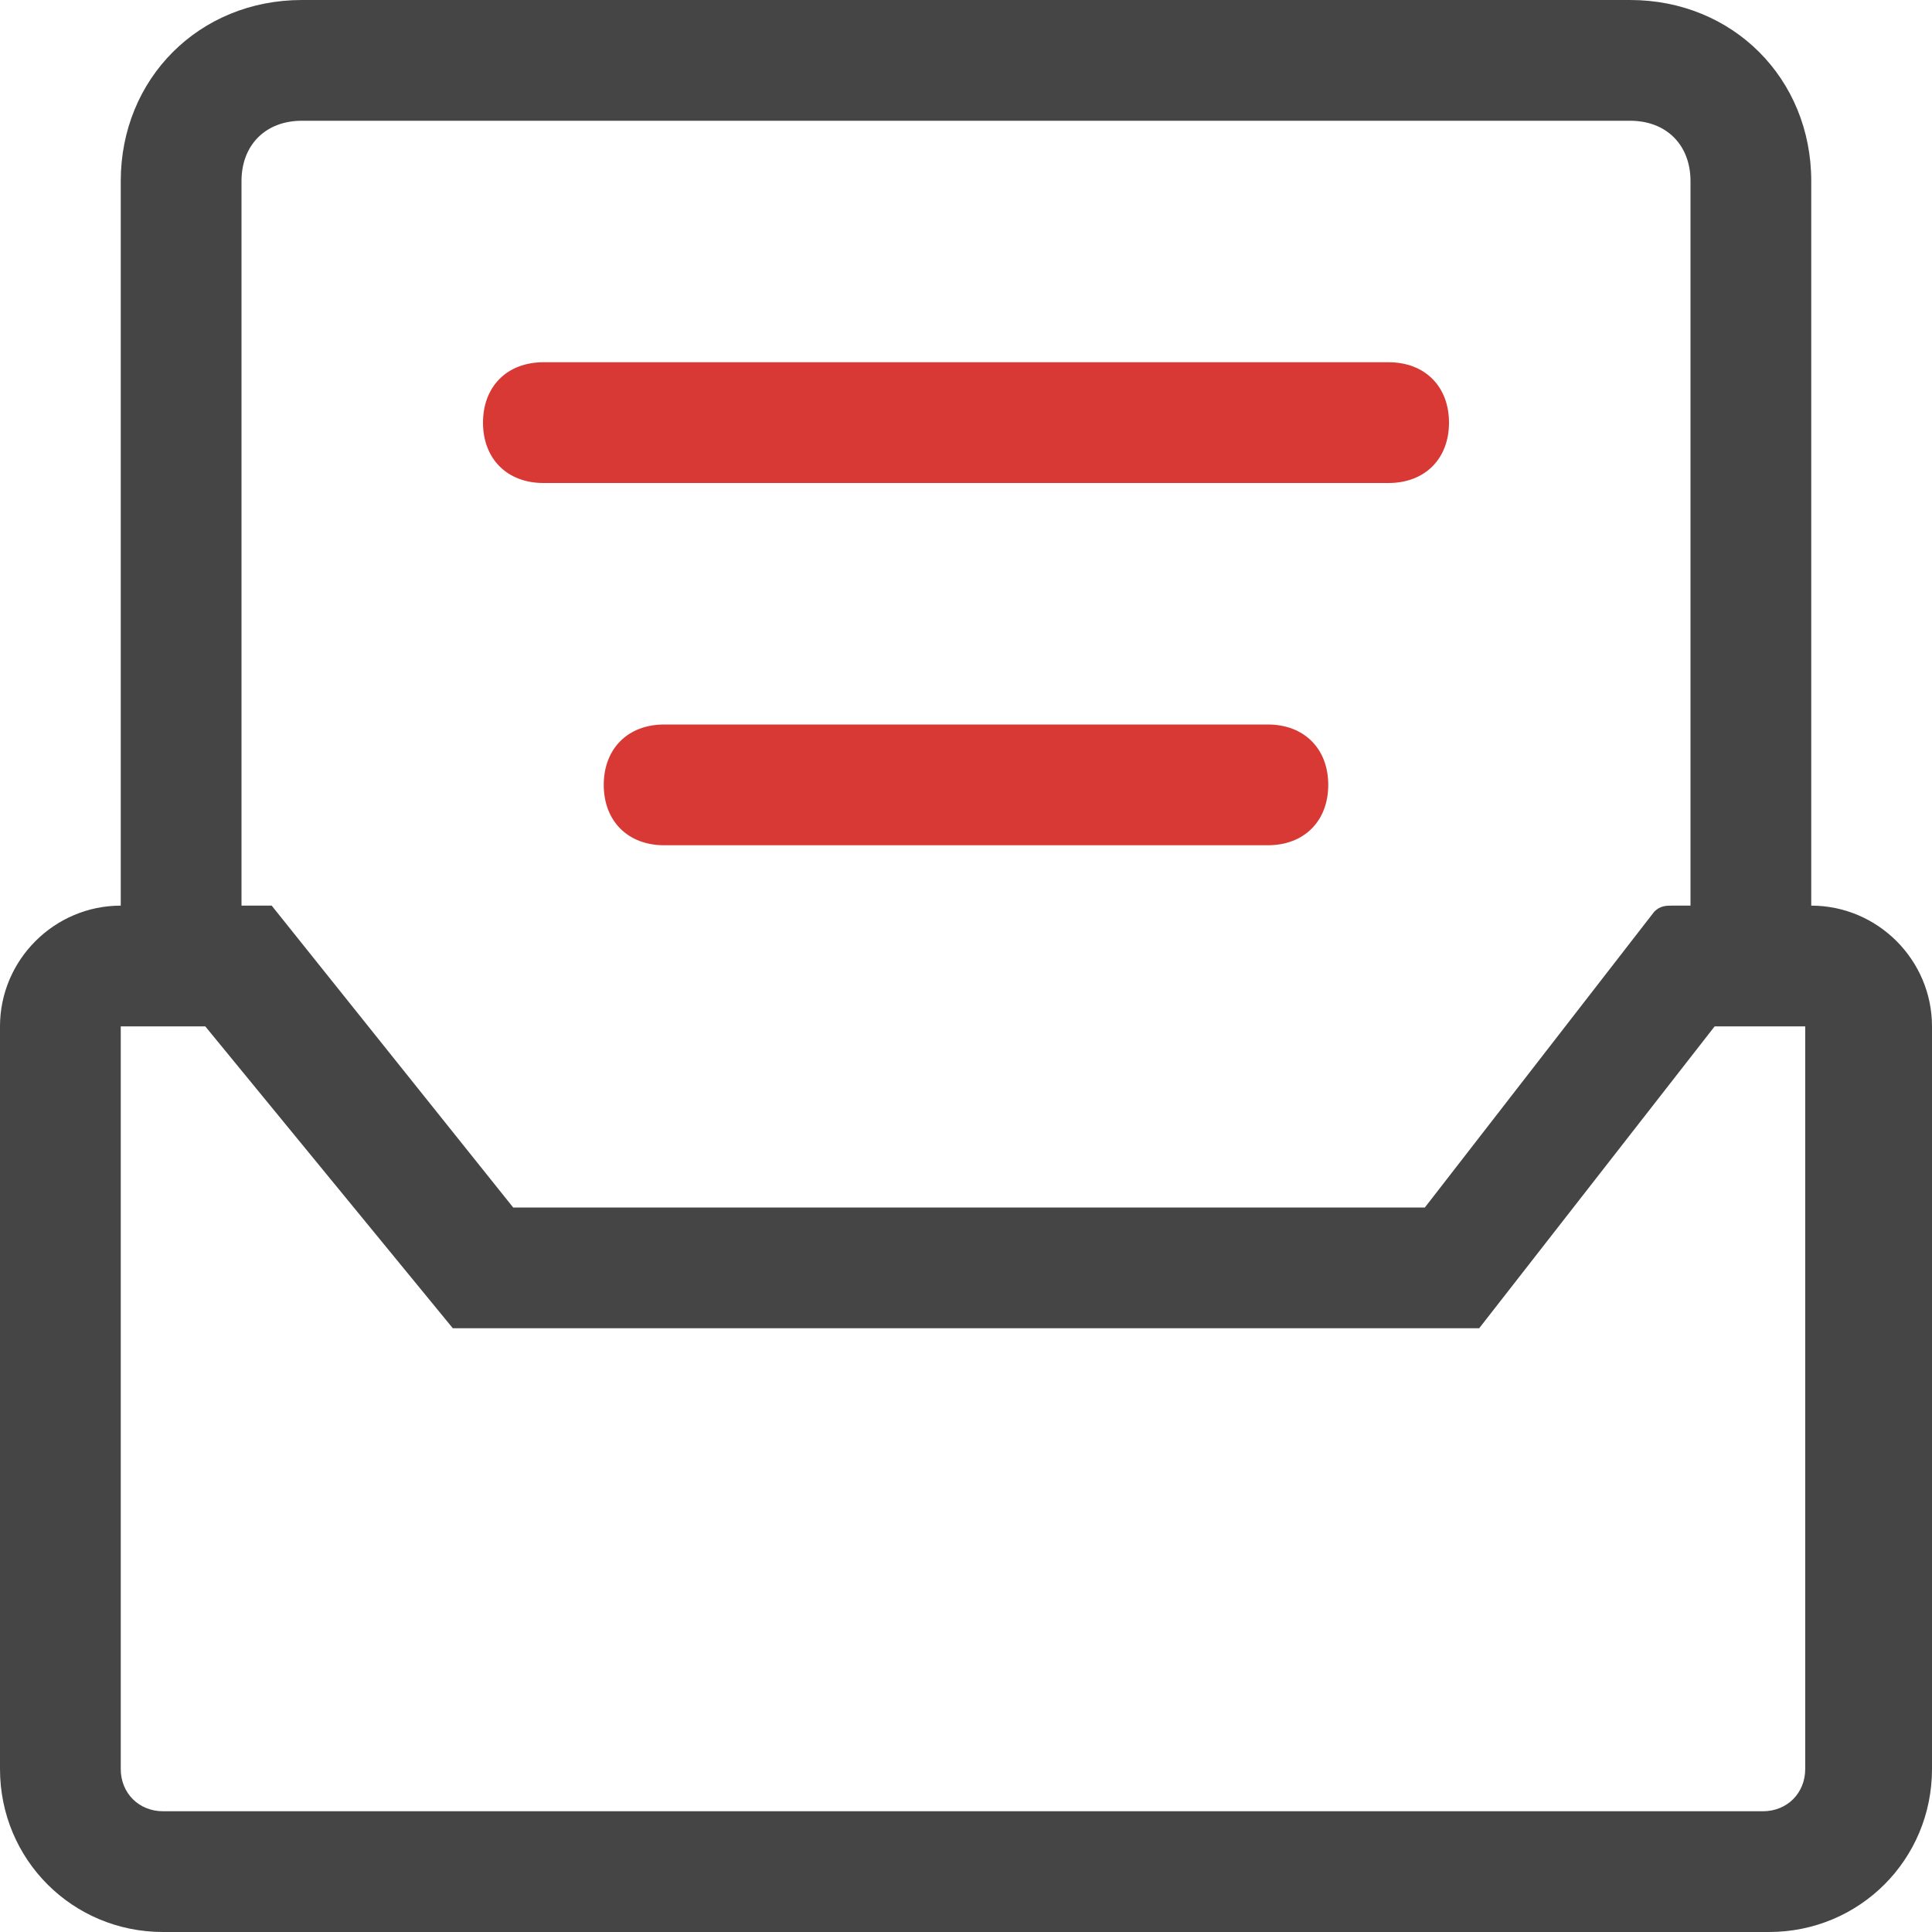 <?xml version="1.0" standalone="no"?><!DOCTYPE svg PUBLIC "-//W3C//DTD SVG 1.1//EN" "http://www.w3.org/Graphics/SVG/1.1/DTD/svg11.dtd"><svg t="1573871409966" class="icon" viewBox="0 0 1024 1024" version="1.1" xmlns="http://www.w3.org/2000/svg" p-id="6472" xmlns:xlink="http://www.w3.org/1999/xlink" width="64" height="64"><defs><style type="text/css"></style></defs><path d="M937.6 1024H86.4C38.4 1024 0 985.6 0 937.6V544c0-35.2 28.8-64 64-64h80l128 160h483.2l121.6-156.8c3.2-3.2 6.4-3.2 9.6-3.2H960c35.2 0 64 28.8 64 64v393.6c0 48-38.4 86.4-86.4 86.4zM64 544v393.6c0 12.8 9.6 22.4 22.4 22.4h848c12.8 0 22.4-9.6 22.4-22.4V544h-48l-124.8 160h-544l-131.2-160H64z" fill="#454545" p-id="6473"></path><path d="M736 192H288c-19.2 0-32 12.8-32 32s12.8 32 32 32h448c19.2 0 32-12.8 32-32s-12.8-32-32-32zM672 384H352c-19.2 0-32 12.8-32 32s12.8 32 32 32h320c19.2 0 32-12.8 32-32s-12.8-32-32-32z" fill="#D93934" p-id="6474"></path><path d="M128 515.2V96c0-19.2 12.8-32 32-32h704c19.2 0 32 12.8 32 32v419.2h64V96c0-54.4-41.6-96-96-96H160C105.6 0 64 41.6 64 96v419.2h64z" fill="#454545" p-id="6475"></path></svg>